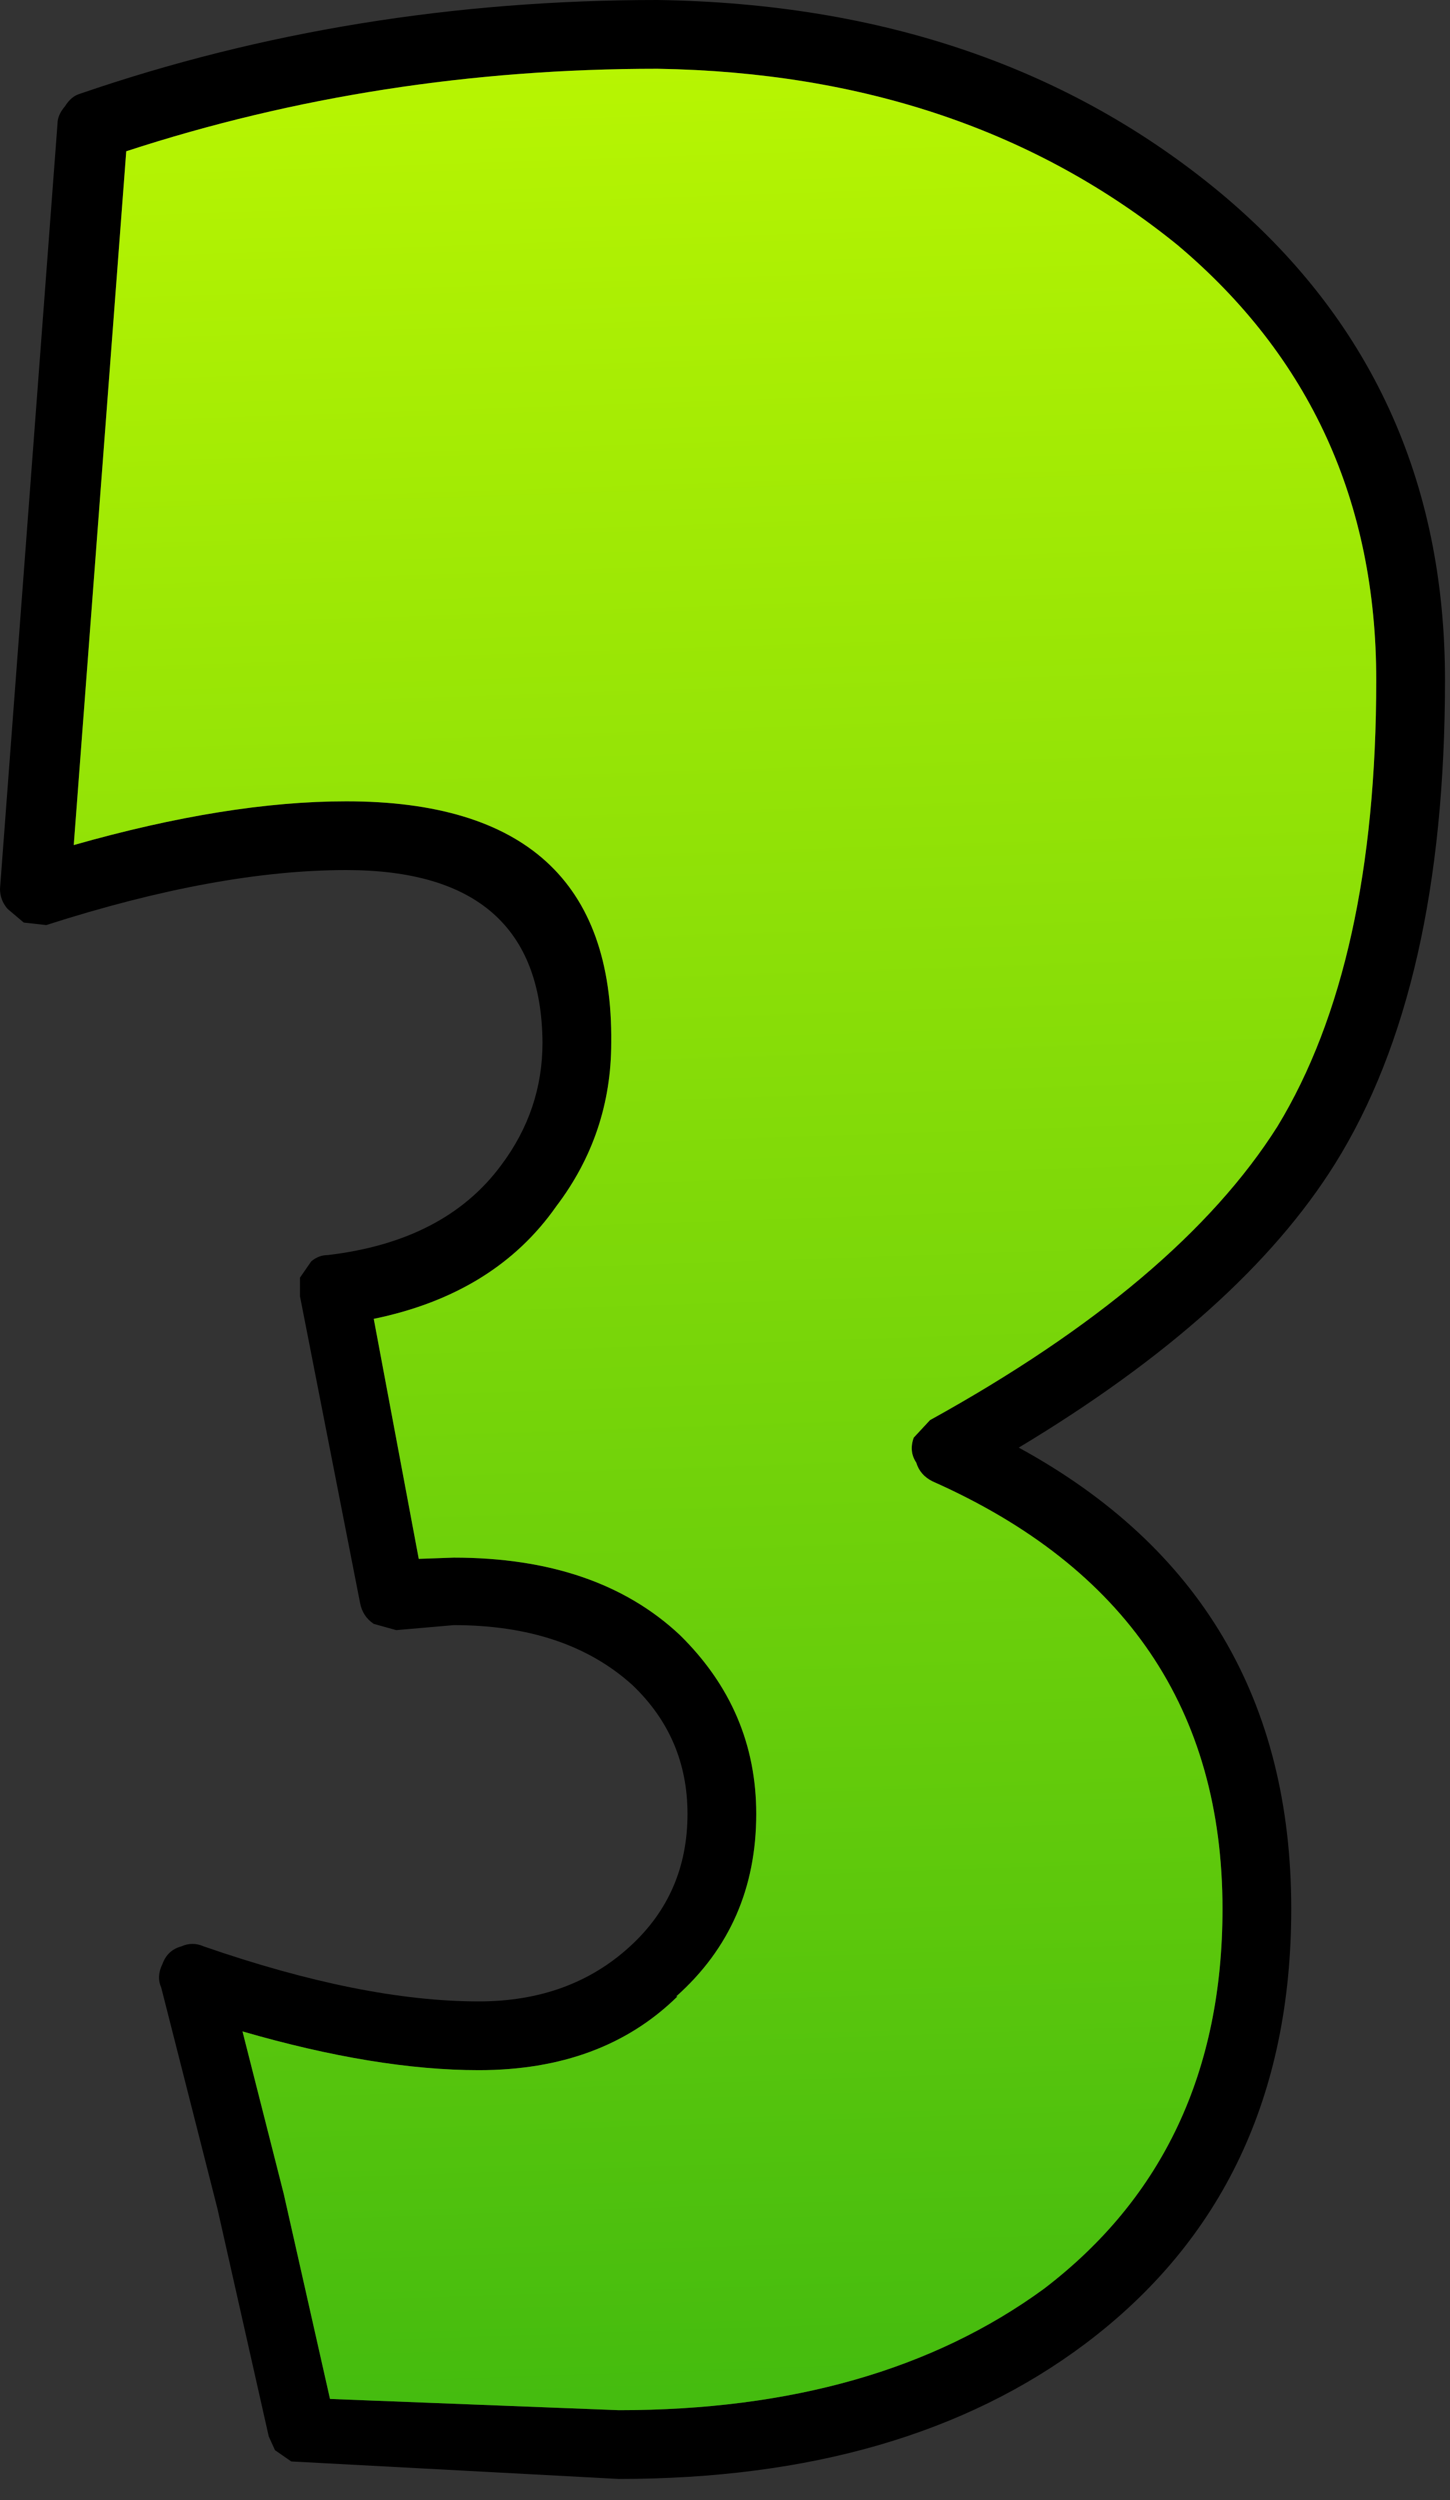 <?xml version="1.0" encoding="utf-8"?>
<svg version="1.1" id="Layer_1"
xmlns="http://www.w3.org/2000/svg"
xmlns:xlink="http://www.w3.org/1999/xlink"
xmlns:author="http://www.sothink.com"
width="58px" height="100px"
xml:space="preserve">
<rect width="100%" height="100%" fill="#333333" stroke="none"/>
<g id="0" transform="matrix(1, 0, 0, 1, 0, 0)">
<path style="fill:#000000;fill-opacity:1" d="M57.8,27.2Q57.8 39.5 53.4 46.55Q49.65 52.55 40.75 57.9Q51.65 63.85 51.65 76.35Q51.65 87.55 43.4 93.75Q36.2 99.15 24.75 99.15L11.65 98.45L11 98L10.75 97.45L8.7 88.35L6.45 79.5Q6.25 79.05 6.5 78.55Q6.7 78 7.25 77.85Q7.7 77.65 8.15 77.85Q14.5 80.05 19.15 80.05Q22.8 80.05 25.2 77.85Q27.5 75.75 27.5 72.55Q27.5 69.5 25.3 67.4Q22.65 65 18.15 65L15.85 65.2L14.95 64.95Q14.5 64.65 14.4 64.1L12 51.85L12 51.1L12.45 50.45Q12.75 50.2 13.1 50.2Q17.8 49.65 20.05 46.6Q21.7 44.4 21.7 41.7Q21.65 34.8 13.85 34.8Q8.7 34.8 1.85 37L0.95 36.9L0.3 36.35Q0 36 0 35.55L2.3 4.95Q2.3 4.6 2.6 4.25Q2.85 3.85 3.2 3.75Q14.1 0 26.3 0Q39.75 0.2 48.8 7.7Q57.8 15.2 57.8 27.2M55.05,27.2Q55.05 16.5 47.1 9.8Q38.65 2.95 26.3 2.75Q15.15 2.75 5.05 6.05L2.95 33.8Q9.1 32.05 13.85 32.05Q24.55 32.05 24.45 41.7Q24.45 45.35 22.25 48.25Q19.8 51.75 14.95 52.75L16.75 62.35L18.15 62.3Q23.9 62.3 27.2 65.4Q30.25 68.4 30.25 72.55Q30.25 77 27.05 79.85L27.1 79.85Q24.1 82.8 19.15 82.8Q15.05 82.8 9.7 81.25L11.35 87.75L13.2 95.95L24.75 96.4Q35.1 96.4 41.75 91.55Q48.9 86.1 48.9 76.35Q48.9 64.4 37.3 59.25Q36.8 59 36.65 58.5Q36.35 58.05 36.55 57.5L37.2 56.8Q47.15 51.3 51.1 45.05Q55.05 38.55 55.05 27.2" />
<linearGradient
id="LinearGradID_1" gradientUnits="userSpaceOnUse" gradientTransform="matrix(0.003, 0.078, -0.059, 0.002, 28.95, 49.65)" spreadMethod ="pad" x1="-819.2" y1="0" x2="819.2" y2="0" >
<stop  offset="0" style="stop-color:#CCFF00;stop-opacity:1" />
<stop  offset="1" style="stop-color:#2FB111;stop-opacity:1" />
</linearGradient>
<path style="fill:url(#LinearGradID_1) " d="M51.1,45.05Q47.15 51.3 37.2 56.8L36.55 57.5Q36.35 58.05 36.65 58.5Q36.8 59 37.3 59.25Q48.9 64.4 48.9 76.35Q48.9 86.1 41.75 91.55Q35.1 96.4 24.75 96.4L13.2 95.95L11.35 87.75L9.7 81.25Q15.05 82.8 19.15 82.8Q24.1 82.8 27.1 79.85L27.05 79.85Q30.25 77 30.25 72.55Q30.25 68.4 27.2 65.4Q23.9 62.3 18.15 62.3L16.75 62.35L14.95 52.75Q19.8 51.75 22.25 48.25Q24.45 45.35 24.45 41.7Q24.55 32.05 13.85 32.05Q9.1 32.05 2.95 33.8L5.05 6.05Q15.15 2.75 26.3 2.75Q38.65 2.95 47.1 9.8Q55.05 16.5 55.05 27.2Q55.05 38.55 51.1 45.05" />
</g>
</svg>
